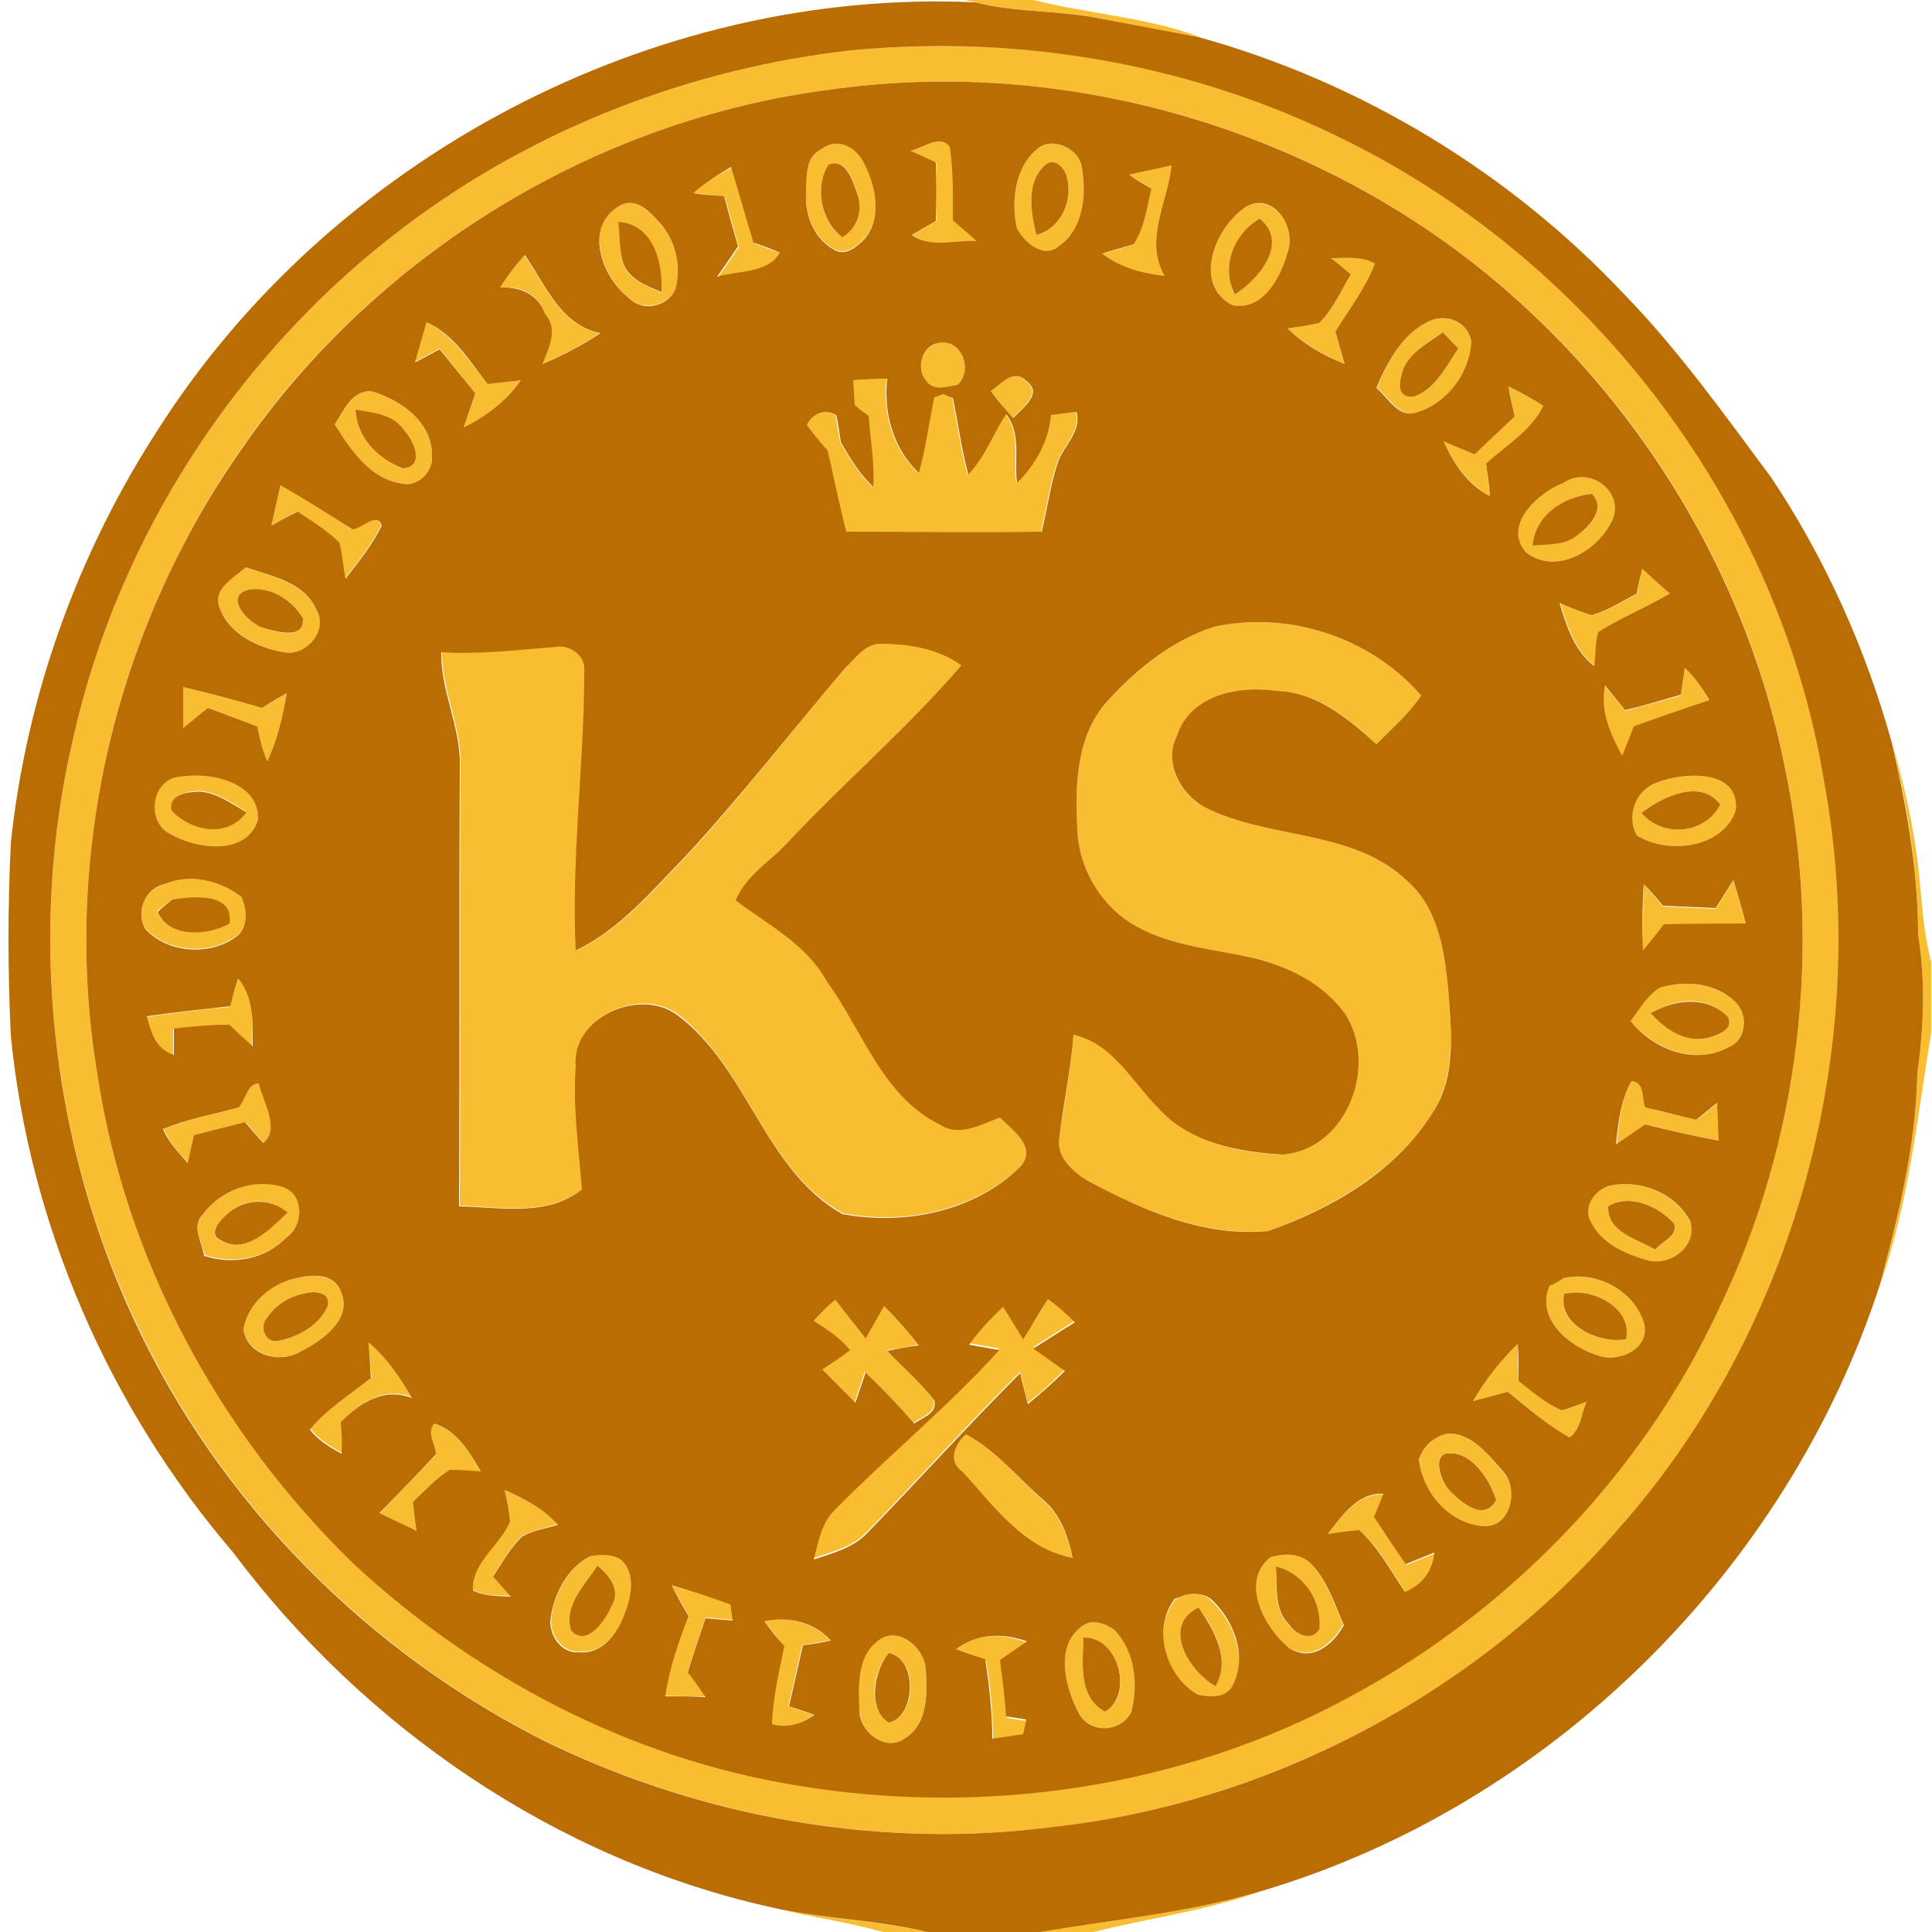 <?xml version="1.0" encoding="utf-8"?>
<!-- Generator: Adobe Illustrator 26.0.3, SVG Export Plug-In . SVG Version: 6.00 Build 0)  -->
<svg version="1.1" id="Layer_1" xmlns="http://www.w3.org/2000/svg" xmlns:xlink="http://www.w3.org/1999/xlink" x="0px" y="0px"
	 viewBox="0 0 250 250" style="enable-background:new 0 0 250 250;" xml:space="preserve">
<style type="text/css">
	.st0{fill:#F8BD30;}
	.st1{fill:#B96D03;}
</style>
<g id="_x23_f8bd30ff">
	<path class="st0" d="M124.8,0h8.9c7.2,1.8,14.6,2.2,21.6,4.8C151.1,4,147,3.4,143,2.5c-5.5-1.2-11.3-0.8-16.7-2.2L124.8,0z"/>
	<path class="st0" d="M110.3,6.5c22-2.1,44.6,1.8,64.4,11.9c31.8,16,55.5,47.3,61.4,82.5c6.4,34.2-3.6,71.1-26.8,97.2
		c-18.4,21.2-45,35.1-72.9,38.3c-22.1,2.9-44.9-1.1-65-10.7c-23.5-11.6-43-31.2-54-55C6.5,147.4,3.6,120.4,9.5,95.4
		c5.9-26.2,21.5-50,42.9-66.1C69.2,16.6,89.5,8.8,110.3,6.5 M107.4,11.6C77,15.5,48.6,32.9,31.2,58.1C14.9,81.4,7.9,111,12.6,139
		c3.6,24,15.7,46.4,33.1,63.2c15.8,14.7,35.8,25.2,57.2,28.7c24.3,4.1,50,0.4,71.7-11.4c20.7-11.1,37.9-28.9,47.8-50.2
		c10.5-21.7,13.5-46.8,8.5-70.4c-5.5-27.3-21.9-52.3-44.8-68.2C163.6,14.9,134.8,7.7,107.4,11.6z"/>
	<path class="st0" d="M117.8,19.5c1.6-0.3,3.9-2.2,5.2-0.5c0.5,3.1,0.3,6.3,0.4,9.5c1,0.9,2.1,1.8,3.1,2.7c-2.8-0.1-6,1.1-8.4-0.8
		c1-0.6,2-1.2,3.1-1.8c0-2.5,0-5,0-7.6C120,20.6,118.9,20.1,117.8,19.5z"/>
	<path class="st0" d="M106.3,19.3c2-1.6,4.5-0.3,5.5,1.7c1.5,3,2.4,7,0.1,9.8c-0.9,0.9-2.2,2.1-3.6,1.6c-2.8-1.3-4.2-4.5-4-7.5
		C104.4,23,104.1,20.3,106.3,19.3 M107.2,21.3c-1.8,3-1,7.4,1.8,9.4c1.9-1.2,2.7-3.6,1.9-5.7C110.3,23.3,109.6,20.4,107.2,21.3z"/>
	<path class="st0" d="M134.3,19.2c2.1-1.6,5.5,0.1,5.7,2.7c0.6,3.4,0.2,7.9-2.9,10c-2,1.7-4.5-0.5-5.5-2.2
		C130.8,26.1,131.3,21.6,134.3,19.2 M135.3,21.3c-2.6,2.3-1.9,6.1-1.2,9.1c3.1-0.8,4.7-4.4,4-7.3C137.9,21.9,136.4,20.3,135.3,21.3z
		"/>
	<path class="st0" d="M89.7,25c1.5-1.3,3.2-2.4,5-3.3c1,3.2,1.9,6.5,2.9,9.8c1.1,0.4,2.3,0.9,3.4,1.3c-1.5,2.7-5.5,2.2-8.1,3.1
		c0.9-1.3,1.8-2.6,2.7-3.9c-0.6-2.2-1.2-4.4-1.8-6.5C92.4,25.3,91,25.1,89.7,25z"/>
	<path class="st0" d="M146.1,22.6c1.8-0.4,3.7-0.8,5.5-1.2c-0.5,4.8-3.6,9.6-0.9,14.3c-2.9-0.2-5.8-1-8.1-2.9
		c1.4-0.3,2.7-0.7,4.1-1.2c1.4-2.2,1.7-4.8,2.3-7.2C148.3,24,146.9,23.1,146.1,22.6z"/>
	<path class="st0" d="M80.4,26.5c1.7-0.8,3.3,0.6,4.4,1.7c2.4,2.4,3.5,6,2.6,9.2c-1,2.2-4.2,2.9-6,1.2C77.9,35.8,75.4,29,80.4,26.5
		 M80,28.7c0.2,1.9,0.1,3.8,0.7,5.6c0.8,2,3.1,2.7,4.9,3.6C85.8,34,84.6,29,80,28.7z"/>
	<path class="st0" d="M161.5,26.6c3.5-1.5,6.3,3,5.1,6.1c-0.8,3.2-3.2,7.7-7.1,6.8C154.1,36.6,157.4,29,161.5,26.6 M159.8,38.1
		c3-1.9,7.1-6.8,3.2-9.8C159.7,30.3,157.9,34.5,159.8,38.1z"/>
	<path class="st0" d="M172.2,33.4c1.9,0,4-0.4,5.7,0.7c-1.2,3.2-3.3,6-5.1,8.8c0.4,1.4,0.8,2.8,1.2,4.2c-2.7-1.1-5.2-2.6-7.4-4.6
		c1.4-0.2,2.7-0.4,4.1-0.7c1.8-1.8,2.9-4.2,4.1-6.3C174.2,35,172.9,34,172.2,33.4z"/>
	<path class="st0" d="M64.7,37.2c1-1.5,2-2.8,3.1-4.2c2.8,3.8,4.6,9.1,9.8,10.1c-2.4,1.6-4.9,2.9-7.5,4c0.9-2.1,2.1-4.5,0.3-6.5
		C69.7,37.9,67.3,37,64.7,37.2z"/>
	<path class="st0" d="M185.3,41.4c2.3-0.8,4.6,0.5,5.2,2.8c-0.2,4.1-3.2,8-7.2,9.2c-2.3,0.7-3.6-2.1-5.1-3.2
		C179.6,46.7,181.6,42.9,185.3,41.4 M181.6,47.7c-0.5,1.5-1.1,3.9,1.4,3.6c2.8-1,4.1-3.9,5.7-6.2c-0.5-0.5-1.5-1.6-2-2.1
		C184.9,44.3,182.7,45.5,181.6,47.7z"/>
	<path class="st0" d="M55.2,41.7c3.5,1.7,5.5,5.1,7.9,8c1.4-0.2,2.8-0.3,4.3-0.5c-1.9,2.6-4.4,4.7-7.4,6.1c0.5-1.5,1-2.9,1.5-4.4
		C60,49,58.4,47,56.9,45.1c-1.1,0.6-2.1,1.1-3.2,1.7C54.2,45.1,54.7,43.4,55.2,41.7z"/>
	<path class="st0" d="M121.4,44.4c3-0.7,4.6,3.5,2.5,5.4c-1.4,0.2-3.1,0.9-4.1-0.6C118.5,47.7,119.3,44.8,121.4,44.4z"/>
	<path class="st0" d="M110.4,49.2c1.4-0.1,2.9-0.2,4.3-0.2c-0.5,4.4,0.8,9.1,4.1,12.2c0.9-3.2,1.3-6.5,2-9.8
		c0.3-0.1,0.9-0.3,1.2-0.4c0.3,0.1,0.9,0.4,1.2,0.5c0.7,3.3,1.1,6.7,2,9.9c2.1-2.3,3.1-5.3,4.9-7.8c2,2.5,1,6,1.4,8.9
		c2.4-2.4,4.1-5.4,4.4-8.8c1.1-0.1,2.2-0.3,3.3-0.4c0.7,2.7-1.8,4.4-2.5,6.8c-0.9,2.8-1.3,5.8-2,8.7c-8.4,0.1-16.9,0-25.3,0
		c-0.9-3.5-1.7-7-2.4-10.5c-0.9-1.1-1.8-2.1-2.7-3.3c0.7-1.5,2.4-2,3.8-1.3c0.2,1.2,0.4,2.3,0.6,3.5c1.2,2.1,2.5,4.2,4.2,5.8
		c0.2-3.1-0.4-6.1-0.6-9.2c-0.4-0.4-1.4-1.1-1.8-1.4C110.5,51.3,110.4,50.3,110.4,49.2z"/>
	<path class="st0" d="M128.2,50.6c1.4-0.9,2.9-3,4.5-1.3c2.3,1.6-0.6,3.6-1.7,4.8C130.1,53,129.2,51.8,128.2,50.6z"/>
	<path class="st0" d="M195.2,50c1.5,0.8,3.1,1.6,4.5,2.5c-1.5,3.3-4.8,5.2-7.4,7.5c0.2,1.4,0.3,2.8,0.5,4.2c-2.8-1.6-4.7-4.2-6-7.1
		c1.3,0.5,2.7,1.1,4,1.7c1.7-1.6,3.4-3.2,5.2-4.9C195.7,52.7,195.5,51.3,195.2,50z"/>
	<path class="st0" d="M43.3,54.9c1.2-1.7,2.2-4.3,4.7-4.3c3.8,1.1,8,4,7.9,8.4c0.2,2-1.8,4-3.8,3.6C47.9,62,45.3,58.3,43.3,54.9
		 M46,53c0.2,3.6,2.9,6.3,6,7.6c3-0.2,1.5-3.6,0.2-4.9C50.8,53.7,48.2,53.4,46,53z"/>
	<path class="st0" d="M202.3,62.5c3.1-2.2,7.6,0.6,6.5,4.4c-1.6,4.1-7.4,7.7-11.3,4.6C194.2,68.1,199.1,63.7,202.3,62.5 M198.3,70.6
		c2-0.3,4.3,0,5.9-1.4c1.6-1.1,3.6-3.4,1.8-5.3C202.3,64.3,198.7,66.7,198.3,70.6z"/>
	<path class="st0" d="M36.3,62.8c3.2,1.7,6.3,3.6,9.2,5.7c1.2-0.1,3.2-2.3,3.8-0.5c-1.2,2.5-3,4.7-4.7,6.9c-0.2-1.6-0.4-3.2-0.8-4.7
		c-1.6-1.6-3.5-2.7-5.4-4c-1.1,0.6-2.2,1.2-3.4,1.8C35.5,66.3,35.9,64.6,36.3,62.8z"/>
	<path class="st0" d="M28.4,78.6c-0.9-2.6,1.9-3.8,3.4-5.2c3.3,1.2,7.6,2,9.2,5.6c1.6,2.7-1.5,6-4.3,5.4
		C33.4,83.8,29.7,82,28.4,78.6 M32.2,76.3c-3.3,0.8-0.2,4.2,1.7,4.9c1.7,0.5,5.4,1.8,5.3-1.2C37.9,77.6,35,76,32.2,76.3z"/>
	<path class="st0" d="M212.5,73.6c1.2,1.1,2.4,2.2,3.7,3.2c-3.1,1.7-6.4,3.1-9.3,5c-0.4,1.4-0.4,2.9-0.5,4.4c-2.6-2-3.6-5.2-4.5-8.2
		c1.4,0.5,2.7,1.2,4.2,1.6c2.1-0.6,3.9-1.8,5.8-2.8C211.9,76,212.3,74.4,212.5,73.6z"/>
	<path class="st0" d="M143.5,90.5c3.8-4,8.2-7.7,13.6-9.4c9.6-2.1,20.3,1.4,26.8,8.9c-1.6,2.4-3.8,4.3-5.8,6.3
		c-3.6-3.4-7.8-6.8-13-6.9c-4.8-0.6-11.1,0.5-12.8,5.8c-1.7,3.5,0.3,7.5,3.5,9.2c8.3,4.3,19.2,2.8,26.3,9.6c4,3.5,4.8,9,5.3,14
		c0.4,5.4,1,11.3-2.1,16.1c-4.8,7.5-13,12.2-21.2,15.2c-8.3,0.7-16.4-2.7-23.5-6.6c-1.9-1.2-4-3.1-3.5-5.6c0.6-4.4,1.5-8.8,1.8-13.2
		c5.2,1,7.6,6,11,9.5c4.1,4.5,10.4,5.8,16.2,6c8.3-0.9,12.3-11.7,7.9-18.3c-2.8-3.7-7.2-6-11.7-7.1c-5.1-1.2-10.5-1.5-15.2-4.1
		c-4.6-2.5-7.6-7.6-7.7-12.8C139.1,101.4,139.3,94.9,143.5,90.5z"/>
	<path class="st0" d="M109.4,86.4c1.3-1.3,2.5-3.2,4.6-3.2c3.7,0,7.5,0.6,10.5,2.8c-6.8,7.9-14.8,14.8-22,22.4
		c-2.3,2.7-5.8,4.7-7.2,8c4.2,3.2,9.1,5.7,11.8,10.5c4.5,6.3,7.1,14.9,14.6,18.5c2.5,1.7,5.3,0,7.8-0.9c1.7,1.6,4.9,3.8,2.6,6.4
		c-6,5.8-15,7.6-23,6.1c-10.2-5.6-12.3-18.8-21.3-25.7c-4.8-3.7-13.8,0.2-13.2,6.6c-0.4,5.3,0.4,10.6,0.8,15.9
		c-4.5,3.6-10.6,2.4-15.9,2.2c0.1-19.1,0-38.1,0.1-57.1c0.1-5-2.5-9.6-2.4-14.6c5,0.3,10-0.3,14.9-0.7c1.9-0.3,4,1.3,3.6,3.3
		c0,12-1.7,24.1-1.1,36.1c5.8-2.8,9.9-7.8,14.3-12.3C96,103,102.5,94.5,109.4,86.4z"/>
	<path class="st0" d="M218,86.4c1.3,1.2,2.3,2.7,3.2,4.3c-3.3,1.1-6.6,2.3-9.8,3.4c-0.5,1.2-1,2.5-1.5,3.8c-1.6-2.8-3-5.8-2.2-9.1
		c0.9,1.1,1.8,2.1,2.6,3.2c2.4-0.7,4.8-1.3,7.2-2C217.6,89,217.9,87.2,218,86.4z"/>
	<path class="st0" d="M23.7,88.9c3.4,0.8,6.8,1.7,10.2,2.7c1.1-0.6,2.2-1.3,3.2-1.9c-0.5,3-1.2,6-2.5,8.8c-0.7-1.4-1.1-2.9-1.3-4.5
		c-2.1-0.8-4.3-1.6-6.4-2.4c-1.1,0.9-2.1,1.7-3.2,2.6C23.7,92.4,23.7,90.6,23.7,88.9z"/>
	<path class="st0" d="M244.8,96c1.6,5.5,2.9,11.2,3.5,16.9c0.4,3.9,0.6,7.8,1.6,11.6v9.1c-1.8,10.9-2.9,22.1-6.6,32.6
		c2.4-8.9,4.6-17.9,4.8-27.1c0.8-6,1.1-12,0.1-18C248.2,112.5,246.8,104.2,244.8,96z"/>
	<path class="st0" d="M23.4,100.5c3.8-0.6,10.2,0.6,10,5.5c-1.4,4.8-8,3.9-11.4,1.9C18.7,106.2,19.6,100.7,23.4,100.5 M22.2,104.9
		c2.6,2.7,7.3,3.5,9.7,0.1c-2.2-1.2-4.4-3-7-2.6C23.5,102.6,21.9,103.2,22.2,104.9z"/>
	<path class="st0" d="M214.3,101.3c3.4-1.4,10.9-1.9,10.3,3.6c-1.6,4.9-8.8,5.7-12.8,3.2C210.3,105.6,211.6,102.3,214.3,101.3
		 M212.4,105.2c2.7,3.3,8.3,2.7,10.2-1.1C220.2,100.7,215.1,103.1,212.4,105.2z"/>
	<path class="st0" d="M21.3,114.4c3.3-1.4,7.1-0.5,9.9,1.5c0.8,1.7,1,4.4-0.9,5.4c-3.4,2.3-8.7,1.9-11.5-1.2
		C17.5,118,18.8,115,21.3,114.4 M22.3,116.4c-0.5,0.4-1.5,1.1-2,1.5c1.4,3.5,6.5,3.1,9.3,1.5C30.3,115.4,24.9,116.1,22.3,116.4z"/>
	<path class="st0" d="M212.7,114.4c0.8,1,1.7,1.9,2.5,2.9c2.3,0.1,4.6,0.2,6.8,0.3c0.8-1.2,1.5-2.4,2.3-3.6c0.6,1.8,1.1,3.7,1.6,5.6
		c-3.6-0.1-7.1-0.1-10.6,0.1c-0.9,1.1-1.8,2.3-2.7,3.4C212.6,120.1,212.6,117.2,212.7,114.4z"/>
	<path class="st0" d="M30.8,126.6c2.2,2.5,1.9,5.8,1.8,8.9c-1.1-0.9-2.1-1.8-3-2.8c-2.4,0-4.8,0.2-7.2,0.5c0,1.1,0,2.2,0,3.4
		c-2.3-0.7-3-2.9-3.5-5c3.6-0.5,7.2-1,10.8-1.3C30,129.3,30.5,127.5,30.8,126.6z"/>
	<path class="st0" d="M214.8,127.8c3.2-1,7.1-0.6,9.7,1.8c1.8,1.5,1.5,5-0.8,5.9c-4.4,2.4-9.7,0.2-12.7-3.4
		C212.2,130.6,213.1,128.7,214.8,127.8 M213.6,131.1c1.9,2,4.5,3.9,7.4,3.2c1.2-0.4,3.4-1,2.6-2.7
		C220.8,128.7,216.7,129.2,213.6,131.1z"/>
	<path class="st0" d="M30.9,143.3c0.8-1.1,1-3.1,2.7-3.1c0.5,2.4,2.8,5.9,0.6,7.7c-0.9-0.9-1.6-1.8-2.4-2.7
		c-2.2,0.6-4.4,1.1-6.6,1.7c-0.2,0.9-0.6,2.7-0.8,3.6c-1.2-1.3-2.5-2.7-3.2-4.4C24.3,144.8,27.6,144.2,30.9,143.3z"/>
	<path class="st0" d="M211.1,139.9c1.8,0.1,1.3,2.3,1.9,3.4c2.2,0.6,4.4,1.1,6.6,1.6c0.9-0.7,1.8-1.5,2.7-2.2
		c0.1,1.6,0.1,3.3,0.2,4.9c-3.2-0.6-6.4-1.3-9.5-2.1c-1.3,0.9-2.5,1.7-3.8,2.6C209.5,145.3,209.7,142.4,211.1,139.9z"/>
	<path class="st0" d="M26.2,157.2c2.3-3.2,6.6-4.9,10.5-3.7c2.7,0.9,2.6,5,0.5,6.5c-2.8,2.9-7,3.6-10.7,2.4
		C26.2,160.8,24.7,158.8,26.2,157.2 M29.3,157.2c-0.8,0.8-2.5,2.5-0.8,3.3c3.2,1.9,6.5-1.5,8.6-3.6C34.9,154.9,31.4,155,29.3,157.2z
		"/>
	<path class="st0" d="M208.4,153.4c3.9-0.8,8.5,1.1,10.3,4.7c1.2,3.3-2.8,6.1-5.8,5c-2.8-0.8-5.8-2.2-7.1-5
		C204.8,156.1,206.4,153.8,208.4,153.4 M208.1,156.1c0,3.4,3.8,4.1,6.1,5.6c0.9-1.1,3-1.7,2.4-3.4
		C214.6,156.1,210.8,154.4,208.1,156.1z"/>
	<path class="st0" d="M38.3,165.4c2-0.5,4.9-0.6,5.8,1.7c1.6,3.6-2.4,6.5-5.2,7.8c-2.7,1.6-6.8,0.4-7.4-2.9
		C32.1,168.6,35.1,166.1,38.3,165.4 M39.3,167.4c-1.9,0.5-3.7,1.5-4.8,3.2c-0.8,1.1-0.1,3.4,1.5,2.9c2.6-0.5,5.2-2,6.4-4.5
		C42.7,167,40.5,167,39.3,167.4z"/>
	<path class="st0" d="M202.3,165.4c4.1-1,9.2,1.6,10.4,5.7c1,3.4-3.1,5.3-5.9,4.3c-3.7-1.1-8.1-4.7-6.3-9
		C200.9,166.1,201.8,165.6,202.3,165.4 M203.3,167.3l-0.9,0.1c-1,4.2,4.6,6.5,8,5.9C211.3,169.5,206.6,166.9,203.3,167.3z"/>
	<path class="st0" d="M135.6,168.1c1.2,0.9,2.3,1.9,3.5,2.8c-1.8,1.1-3.6,2.3-5.4,3.4c1.4,1,2.7,1.9,4.1,2.9c-1.5,1.5-3.1,3-4.8,4.3
		c-0.3-1.3-0.7-2.7-1-4c-6.8,6.8-13.2,13.9-19.8,20.7c-1.8,1.9-4.4,2.6-6.9,3.4c0.6-2.3,1-4.8,2.8-6.5c6.9-7.1,14.6-13.3,21.2-20.6
		c-1-0.2-2.9-0.5-3.9-0.7c1.3-1.8,2.8-3.4,4.4-4.9c0.8,1.4,1.7,2.8,2.6,4.2C133.5,171.6,134.6,169.8,135.6,168.1z"/>
	<path class="st0" d="M105.3,170.9c0.9-0.9,1.8-1.9,2.7-2.8c1.3,1.6,2.6,3.3,3.9,5c0.8-1.4,1.6-2.8,2.4-4.2c1.6,1.6,3.1,3.3,4.5,5.1
		c-1,0.2-3,0.6-4.1,0.7c2,2.1,4.3,4.1,6.1,6.4c0.4,1.7-1.5,2.2-2.6,3c-2-2.3-4.1-4.5-6.3-6.6c-0.4,1.3-0.9,2.6-1.3,3.9
		c-1.4-1.4-2.9-2.9-4.3-4.3c1.2-0.8,2.4-1.6,3.6-2.5C108.6,173.1,106.9,172,105.3,170.9z"/>
	<path class="st0" d="M47.7,173.7c2.3,2,4.1,4.5,5.7,7.1c-3.6-1.4-6.7,0.6-9.2,3.1c0.1,1.4,0.1,2.8,0.1,4.1c-1.5-0.8-3-1.7-4.1-3.1
		c2.2-2.7,5.3-4.5,7.9-6.7C47.9,176.7,47.8,175.2,47.7,173.7z"/>
	<path class="st0" d="M190.6,181.3c1.6-2.7,3.5-5.2,5.8-7.4c0,1.6,0,3.2,0.1,4.8c1.8,1.3,3.5,2.9,5.6,3.8c1.1-0.3,2.2-0.7,3.2-1.1
		c-0.6,1.6-0.7,3.5-2.2,4.6c-2.9-1.6-5.4-3.8-8-5.9C193.6,180.5,192.1,180.9,190.6,181.3z"/>
	<path class="st0" d="M56.2,184.2c3,1,4.6,3.7,6,6.3c-1.3-0.1-2.6-0.2-4-0.2c-1.8,1.1-3.3,2.7-4.8,4.2c0.2,1.2,0.3,2.4,0.5,3.7
		c-1.6-0.8-3.2-1.5-4.8-2.3c2.4-2.6,4.9-5.1,7.3-7.6C56.3,186.9,55,185.3,56.2,184.2z"/>
	<path class="st0" d="M187.4,185.5c3.1-0.1,5.3,2.9,7.1,5c2.1,2.2,1.1,7.3-2.5,7.1c-4.4-0.4-7.9-4.4-8.4-8.6
		C184.1,187.2,185.6,185.8,187.4,185.5 M187.1,188.1c-1.7,0.5-0.7,3.5,0.3,4.6c1.6,1.5,4.7,4.4,6.2,1.4
		C192.7,191.3,190.4,187.6,187.1,188.1z"/>
	<path class="st0" d="M125,185.6c3.8,2,6.7,5.6,9.9,8.5c2.3,1.9,3.3,4.8,3.9,7.6c-6.4-1.2-10.1-6.9-14.3-11.2
		C122.6,189.1,123.6,186.8,125,185.6z"/>
	<path class="st0" d="M65.3,192.8c2.5,1.1,4.9,2.4,6.9,4.4c-1.5,0.5-3.2,0.8-4.6,1.5c-1.6,1.5-2.6,3.4-3.8,5.2
		c0.8,0.9,1.6,1.8,2.3,2.6c-1.7-0.1-3.4,0.1-4.9-0.8c-0.2-3.6,3.5-5.8,4.8-8.9C65.9,195.4,65.6,194.1,65.3,192.8z"/>
	<path class="st0" d="M171.8,198.5c1.8-2.3,4-5.4,7.3-5.1c-0.3,0.7-0.9,2.2-1.2,3c1.3,2.1,2.7,4.1,4.1,6.1c1.2-0.5,2.5-1,3.7-1.5
		c-0.2,2.4-1.7,4.2-3.8,5.1c-1.8-2.8-3.4-5.8-5.9-8C174.5,198.1,173.1,198.4,171.8,198.5z"/>
	<path class="st0" d="M76.3,201.4c1.3-0.4,2.7-0.4,4,0.2c2.2,1.8,1.5,5,0.6,7.2c-0.9,2.5-3,5.2-5.9,4.9c-2.4,0.2-4.1-2.5-3.6-4.7
		C71.8,206.1,73.6,202.9,76.3,201.4 M77.3,202.6c-1.6,2.5-4.4,5.1-3.4,8.4c2,2.2,4.4-1.4,5.2-3.1C80.4,205.8,78.9,203.9,77.3,202.6z
		"/>
	<path class="st0" d="M164.4,201.5c1.7-0.5,4-0.6,5.2,0.8c2.1,2.2,3,5.2,4.2,7.9c-1.4,2.5-4.1,4.8-7,3
		C163.6,210.7,160.4,204.7,164.4,201.5 M165.1,202.7c0.1,2.5-0.3,5.5,1.6,7.5c0.8,1.2,3,2.3,3.9,0.6
		C171.2,207.1,168.7,203.7,165.1,202.7z"/>
	<path class="st0" d="M86.9,205.1c2.5,0.8,5.1,1.6,7.6,2.4c0.1,0.5,0.2,1.6,0.3,2.1c-1.2-0.1-2.3-0.2-3.5-0.3
		c-0.8,2.3-1.6,4.7-2.3,7c0.8,1.1,1.5,2.2,2.3,3.2c-1.8,0-3.5,0-5.2-0.1c0.5-3.6,1.7-7,3-10.4C88.4,207.8,87.7,206.5,86.9,205.1z"/>
	<path class="st0" d="M153.3,206.4c1.2-0.3,2.6-0.2,3.5,0.8c2.9,2.7,4.7,7.6,2.6,11.3c-1,1.5-2.9,1.3-4.4,1c-4.1-2.4-6-8.5-3-12.4
		C152.3,206.8,152.9,206.5,153.3,206.4 M157.3,218.2c2-3.6-0.1-7.3-2.2-10.2C150.2,210.4,153.9,216.3,157.3,218.2z"/>
	<path class="st0" d="M98.9,209.8c3-0.7,6.4,0.1,8.5,2.5c-0.9,0.1-2.7,0.4-3.6,0.6c-0.6,2.6-1.2,5.3-1.8,7.9
		c0.8,0.3,2.4,0.8,3.3,1.1c-1.6,1.1-3.5,1.9-5.5,1.2c0.1-3.4,0.9-6.8,1.6-10.1C100.7,211.9,99.8,210.9,98.9,209.8z"/>
	<path class="st0" d="M140.2,210.3c1.2-0.8,2.9-0.2,4,0.6c2.7,2.7,3.1,7,2.2,10.6c-1.3,2.7-5.4,2.9-6.8,0.2
		C137.8,218.3,136.4,212.8,140.2,210.3 M140.2,211.9c-0.1,3.3-0.7,7.7,2.8,9.6C146.8,219.4,144.8,211.9,140.2,211.9z"/>
	<path class="st0" d="M113.4,212.5c2.6-2.4,6.2,0.6,6.4,3.5c0.2,3.1,0.3,7.2-2.8,9c-2.6,1.8-5.9-1.2-5.8-3.9
		C111.1,218.2,110.8,214.5,113.4,212.5 M115,213.9c-2,2.3-2.9,7.2,0,9C118.6,222.2,118.9,214.6,115,213.9z"/>
	<path class="st0" d="M123.7,213.4c2.8-2.1,6.2-2.1,9.3-0.8c-1.2,0.8-2.3,1.6-3.5,2.4c0.2,2.4,0.5,4.9,0.8,7.3
		c0.6,0.1,1.9,0.3,2.6,0.4c-0.1,0.5-0.3,1.4-0.4,1.9c-1.3,0.2-2.7,0.4-4,0.6c0-3.5-0.3-6.9-0.9-10.3
		C126.2,214.2,125,213.8,123.7,213.4z"/>
	<path class="st0" d="M134.6,250c9.5-1.6,19.1-2.5,28.3-5.2c-7,2.5-14.3,3.4-21.4,5.2H134.6z"/>
	<path class="st0" d="M99.8,246.8c6.7,1.5,13.6,1.7,20.2,3.2h-5.7C109.6,248.7,104.6,248,99.8,246.8z"/>
</g>
<g id="_x23_b96d03ff">
	<path class="st1" d="M20.5,55.5C42.9,20.4,84.5-1.6,126.2,0.3c5.5,1.4,11.2,1,16.7,2.2c4.1,0.8,8.1,1.5,12.2,2.3
		c20.9,5.8,40.1,17.4,55,33.2c7.1,7.3,13,15.6,19.1,23.8c7,10.5,12.2,22.1,15.6,34.3c1.9,8.2,3.4,16.5,3.4,24.9c1,6,0.7,12.1-0.1,18
		c-0.2,9.2-2.4,18.2-4.8,27.1c-12,37.2-42.9,67.7-80.4,78.7c-9.2,2.7-18.8,3.6-28.3,5.2h-14.6c-6.7-1.6-13.6-1.7-20.2-3.2
		c-27.9-6.2-52.7-23.3-69.7-46C14.1,182.1,3.8,158.5,1.4,134c-0.4-8.3-0.4-16.6,0-24.9C3.4,90,10.1,71.5,20.5,55.5 M110.3,6.5
		C89.5,8.8,69.2,16.6,52.4,29.3C31,45.4,15.4,69.2,9.5,95.4c-5.9,25-3,52,7.8,75.3c11,23.8,30.5,43.4,54,55
		c20.1,9.6,42.9,13.6,65,10.7c27.9-3.1,54.5-17.1,72.9-38.3c23.2-26,33.2-63,26.8-97.2c-5.8-35.2-29.6-66.6-61.4-82.5
		C154.9,8.4,132.3,4.4,110.3,6.5z"/>
	<path class="st1" d="M107.4,11.6c27.4-3.9,56.1,3.3,78.7,19.1C209,46.7,225.4,71.7,230.9,99c5,23.5,2,48.7-8.5,70.4
		c-9.9,21.3-27.1,39.1-47.8,50.2c-21.7,11.8-47.5,15.5-71.7,11.4c-21.4-3.5-41.4-14-57.2-28.7C28.3,185.4,16.2,163,12.6,139
		c-4.7-28,2.3-57.6,18.6-80.8C48.6,32.9,77,15.5,107.4,11.6 M117.8,19.5c1.1,0.5,2.2,1,3.3,1.5c0.1,2.5,0.1,5,0,7.6
		c-1,0.6-2.1,1.2-3.1,1.8c2.4,1.8,5.7,0.6,8.4,0.8c-1-0.9-2.1-1.8-3.1-2.7c0-3.1,0.1-6.3-0.4-9.5C121.7,17.3,119.4,19.2,117.8,19.5
		 M106.3,19.3c-2.2,1-1.9,3.7-2,5.7c-0.2,3,1.2,6.2,4,7.5c1.4,0.5,2.7-0.7,3.6-1.6c2.3-2.8,1.4-6.9-0.1-9.8
		C110.8,19,108.3,17.7,106.3,19.3 M134.3,19.2c-3,2.4-3.5,6.9-2.7,10.4c1,1.8,3.5,4,5.5,2.2c3.1-2.2,3.5-6.6,2.9-10
		C139.8,19.3,136.3,17.6,134.3,19.2 M89.7,25c1.3,0.2,2.7,0.3,4,0.4c0.6,2.2,1.2,4.4,1.8,6.5c-0.9,1.3-1.8,2.6-2.7,3.9
		c2.7-0.8,6.6-0.4,8.1-3.1c-1.1-0.5-2.2-0.9-3.4-1.3c-1-3.3-1.9-6.5-2.9-9.8C92.9,22.6,91.2,23.7,89.7,25 M146.1,22.6
		c0.7,0.5,2.1,1.4,2.9,1.8c-0.6,2.5-0.9,5.1-2.3,7.2c-1.3,0.4-2.7,0.8-4.1,1.2c2.3,1.8,5.2,2.6,8.1,2.9c-2.7-4.6,0.4-9.5,0.9-14.3
		C149.8,21.8,148,22.2,146.1,22.6 M80.4,26.5c-5,2.6-2.6,9.3,1,12.1c1.8,1.8,5,1.1,6-1.2c0.9-3.3-0.2-6.9-2.6-9.2
		C83.7,27,82.1,25.7,80.4,26.5 M161.5,26.6c-4.1,2.4-7.4,10.1-2,12.9c3.9,0.8,6.3-3.7,7.1-6.8C167.8,29.6,165,25,161.5,26.6
		 M172.2,33.4c0.7,0.5,2,1.6,2.6,2.1c-1.3,2.2-2.3,4.5-4.1,6.3c-1.3,0.3-2.7,0.5-4.1,0.7c2.1,2,4.6,3.5,7.4,4.6
		c-0.4-1.4-0.8-2.8-1.2-4.2c1.8-2.9,3.9-5.6,5.1-8.8C176.2,33.1,174.1,33.4,172.2,33.4 M64.7,37.2c2.6-0.1,4.9,0.8,5.8,3.4
		c1.8,2,0.5,4.4-0.3,6.5c2.6-1.1,5.1-2.4,7.5-4c-5.2-1-7.1-6.3-9.8-10.1C66.7,34.3,65.7,35.7,64.7,37.2 M185.3,41.4
		c-3.7,1.5-5.7,5.3-7.2,8.8c1.5,1.2,2.8,3.9,5.1,3.2c4-1.1,7-5.1,7.2-9.2C190,41.9,187.6,40.6,185.3,41.4 M55.2,41.7
		c-0.5,1.7-1,3.5-1.5,5.2c1.1-0.6,2.1-1.1,3.2-1.7c1.5,1.9,3.1,3.8,4.6,5.7c-0.5,1.5-1,2.9-1.5,4.4c2.9-1.4,5.5-3.4,7.4-6.1
		c-1.4,0.2-2.8,0.3-4.3,0.5C60.8,46.8,58.8,43.3,55.2,41.7 M121.4,44.4c-2.1,0.3-2.9,3.3-1.6,4.8c1,1.5,2.7,0.8,4.1,0.6
		C126,47.9,124.4,43.7,121.4,44.4 M110.4,49.2c0.1,1.1,0.1,2.1,0.2,3.2c0.4,0.4,1.4,1.1,1.8,1.4c0.2,3,0.8,6.1,0.6,9.2
		c-1.8-1.7-3-3.7-4.2-5.8c-0.2-1.2-0.3-2.3-0.6-3.5c-1.5-0.8-3.1-0.2-3.8,1.3c0.8,1.1,1.7,2.2,2.7,3.3c0.8,3.5,1.5,7,2.4,10.5
		c8.4,0,16.8,0.1,25.3,0c0.7-2.9,1.1-5.9,2-8.7c0.7-2.4,3.2-4.1,2.5-6.8c-1.1,0.1-2.2,0.3-3.3,0.4c-0.3,3.4-2,6.4-4.4,8.8
		c-0.4-2.9,0.6-6.4-1.4-8.9c-1.7,2.5-2.7,5.5-4.9,7.8c-0.9-3.3-1.3-6.6-2-9.9c-0.3-0.1-0.9-0.3-1.2-0.5c-0.3,0.1-0.9,0.3-1.2,0.4
		c-0.7,3.3-1.1,6.6-2,9.8c-3.3-3.1-4.6-7.8-4.1-12.2C113.2,49,111.8,49.1,110.4,49.2 M128.2,50.6c0.9,1.2,1.9,2.4,2.9,3.5
		c1.1-1.2,4-3.2,1.7-4.8C131.1,47.6,129.6,49.7,128.2,50.6 M195.2,50c0.2,1.3,0.5,2.6,0.8,3.9c-1.7,1.6-3.4,3.2-5.2,4.9
		c-1.3-0.6-2.7-1.1-4-1.7c1.3,2.9,3.1,5.6,6,7.1c-0.1-1.4-0.3-2.8-0.5-4.2c2.6-2.4,5.9-4.3,7.4-7.5C198.3,51.6,196.8,50.8,195.2,50
		 M43.3,54.9c2.1,3.4,4.6,7.1,8.8,7.7c2,0.4,4-1.6,3.8-3.6c0.1-4.4-4.1-7.3-7.9-8.4C45.4,50.6,44.5,53.2,43.3,54.9 M202.3,62.5
		c-3.2,1.2-8,5.5-4.8,9c4,3.1,9.7-0.5,11.3-4.6C209.9,63.2,205.4,60.3,202.3,62.5 M36.3,62.8c-0.4,1.7-0.8,3.5-1.2,5.2
		c1.1-0.6,2.2-1.2,3.4-1.8c1.8,1.2,3.8,2.4,5.4,4c0.4,1.5,0.5,3.1,0.8,4.7c1.7-2.2,3.5-4.4,4.7-6.9c-0.6-1.8-2.6,0.4-3.8,0.5
		C42.5,66.5,39.5,64.6,36.3,62.8 M28.4,78.6c1.2,3.4,4.9,5.2,8.3,5.8c2.8,0.6,5.8-2.7,4.3-5.4c-1.6-3.7-5.8-4.4-9.2-5.6
		C30.3,74.8,27.5,76.1,28.4,78.6 M212.5,73.6c-0.2,0.8-0.6,2.4-0.7,3.2c-1.9,1-3.7,2.2-5.8,2.8c-1.4-0.4-2.8-1-4.2-1.6
		c0.9,3,1.9,6.2,4.5,8.2c0.2-1.5,0.1-3,0.5-4.4c3-1.9,6.2-3.2,9.3-5C214.9,75.8,213.7,74.7,212.5,73.6 M143.5,90.5
		c-4.2,4.4-4.4,10.9-4.1,16.6c0.1,5.2,3.1,10.3,7.7,12.8c4.7,2.6,10.1,2.9,15.2,4.1c4.5,1.1,8.9,3.3,11.7,7.1
		c4.4,6.6,0.4,17.5-7.9,18.3c-5.8-0.3-12.2-1.5-16.2-6c-3.4-3.4-5.9-8.4-11-9.5c-0.3,4.4-1.3,8.8-1.8,13.2c-0.5,2.5,1.6,4.4,3.5,5.6
		c7.2,3.9,15.2,7.4,23.5,6.6c8.2-2.9,16.4-7.6,21.2-15.2c3.2-4.7,2.5-10.7,2.1-16.1c-0.5-5-1.3-10.5-5.3-14
		c-7.1-6.8-18-5.3-26.3-9.6c-3.2-1.8-5.2-5.8-3.5-9.2c1.7-5.3,8-6.5,12.8-5.8c5.2,0.1,9.4,3.6,13,6.9c2-2,4.2-3.9,5.8-6.3
		c-6.5-7.5-17.1-11-26.8-8.9C151.8,82.8,147.3,86.4,143.5,90.5 M109.4,86.4c-6.9,8.1-13.4,16.5-20.6,24.3
		c-4.4,4.5-8.5,9.5-14.3,12.3C73.9,111,75.6,99,75.6,87c0.3-2-1.7-3.6-3.6-3.3c-5,0.4-10,1-14.9,0.7c-0.1,5,2.5,9.6,2.4,14.6
		c-0.1,19,0,38.1-0.1,57.1c5.3,0.1,11.4,1.4,15.9-2.2c-0.4-5.3-1.2-10.6-0.8-15.9c-0.6-6.4,8.4-10.3,13.2-6.6
		c9.1,6.8,11.2,20,21.3,25.7c8,1.5,17.1-0.3,23-6.1c2.3-2.5-0.9-4.7-2.6-6.4c-2.5,0.9-5.3,2.6-7.8,0.9c-7.4-3.6-10-12.2-14.6-18.5
		c-2.6-4.8-7.6-7.3-11.8-10.5c1.4-3.4,4.9-5.3,7.2-8c7.2-7.6,15.2-14.5,22-22.4c-3-2.2-6.9-2.8-10.5-2.8
		C111.9,83.3,110.7,85.2,109.4,86.4 M218,86.4c-0.1,0.9-0.4,2.7-0.5,3.5c-2.4,0.7-4.8,1.4-7.2,2c-0.9-1.1-1.7-2.1-2.6-3.2
		c-0.7,3.3,0.7,6.3,2.2,9.1c0.5-1.2,1-2.5,1.5-3.8c3.3-1.2,6.5-2.3,9.8-3.4C220.3,89.1,219.3,87.6,218,86.4 M23.7,88.9
		c0,1.8,0,3.5,0,5.3c1.1-0.9,2.1-1.7,3.2-2.6c2.1,0.8,4.3,1.6,6.4,2.4c0.3,1.5,0.6,3.1,1.3,4.5c1.3-2.8,2-5.8,2.5-8.8
		c-1.1,0.6-2.2,1.3-3.2,1.9C30.5,90.6,27.1,89.7,23.7,88.9 M23.4,100.5c-3.8,0.2-4.6,5.8-1.4,7.4c3.4,2,10,2.9,11.4-1.9
		C33.5,101.1,27.1,99.9,23.4,100.5 M214.3,101.3c-2.7,1-3.9,4.3-2.5,6.8c4,2.5,11.1,1.7,12.8-3.2C225.2,99.4,217.7,99.9,214.3,101.3
		 M21.3,114.4c-2.5,0.5-3.8,3.6-2.5,5.8c2.8,3.1,8.1,3.5,11.5,1.2c1.9-1.1,1.7-3.8,0.9-5.4C28.4,113.9,24.6,113,21.3,114.4
		 M212.7,114.4c-0.2,2.9-0.2,5.7-0.1,8.6c0.9-1.1,1.8-2.2,2.7-3.4c3.5-0.1,7.1-0.1,10.6-0.1c-0.5-1.9-1-3.7-1.6-5.6
		c-0.8,1.2-1.5,2.4-2.3,3.6c-2.3-0.1-4.6-0.2-6.8-0.3C214.4,116.3,213.6,115.3,212.7,114.4 M30.8,126.6c-0.3,0.9-0.8,2.7-1,3.6
		c-3.6,0.4-7.2,0.8-10.8,1.3c0.5,2.1,1.2,4.3,3.5,5c0-1.1,0-2.2,0-3.4c2.4-0.3,4.8-0.5,7.2-0.5c1,1,2,1.9,3,2.8
		C32.7,132.4,32.9,129.1,30.8,126.6 M214.8,127.8c-1.7,1-2.6,2.8-3.8,4.3c2.9,3.7,8.3,5.8,12.7,3.4c2.3-0.9,2.6-4.3,0.8-5.9
		C222,127.2,218.1,126.8,214.8,127.8 M30.9,143.3c-3.3,0.9-6.7,1.5-9.8,2.8c0.7,1.7,2,3,3.2,4.4c0.2-0.9,0.6-2.7,0.8-3.6
		c2.2-0.6,4.4-1.1,6.6-1.7c0.8,0.9,1.6,1.9,2.4,2.7c2.2-1.8-0.1-5.4-0.6-7.7C32,140.2,31.8,142.2,30.9,143.3 M211.1,139.9
		c-1.4,2.5-1.7,5.4-2,8.2c1.3-0.9,2.5-1.7,3.8-2.6c3.2,0.8,6.3,1.5,9.5,2.1c-0.1-1.6-0.1-3.3-0.2-4.9c-0.9,0.7-1.8,1.5-2.7,2.2
		c-2.2-0.5-4.4-1.1-6.6-1.6C212.4,142.2,212.9,140,211.1,139.9 M26.2,157.2c-1.5,1.5,0,3.6,0.2,5.3c3.7,1.2,7.9,0.5,10.7-2.4
		c2.2-1.5,2.3-5.6-0.5-6.5C32.8,152.4,28.5,154,26.2,157.2 M208.4,153.4c-1.9,0.4-3.6,2.7-2.6,4.6c1.3,2.8,4.3,4.2,7.1,5
		c3,1.1,6.9-1.7,5.8-5C216.8,154.4,212.3,152.6,208.4,153.4 M38.3,165.4c-3.2,0.7-6.2,3.2-6.8,6.6c0.5,3.4,4.7,4.5,7.4,2.9
		c2.8-1.4,6.8-4.2,5.2-7.8C43.2,164.7,40.3,164.9,38.3,165.4 M202.3,165.4c-0.4,0.3-1.3,0.8-1.8,1c-1.8,4.3,2.6,7.9,6.3,9
		c2.7,1,6.9-0.9,5.9-4.3C211.4,166.9,206.4,164.4,202.3,165.4 M135.6,168.1c-1.1,1.7-2.1,3.5-3.2,5.2c-0.9-1.4-1.7-2.8-2.6-4.2
		c-1.6,1.5-3.1,3.1-4.4,4.9c1,0.2,2.9,0.5,3.9,0.7c-6.6,7.3-14.3,13.6-21.2,20.6c-1.8,1.7-2.2,4.2-2.8,6.5c2.4-0.8,5.1-1.5,6.9-3.4
		c6.7-6.9,13.1-14,19.8-20.7c0.3,1.3,0.7,2.7,1,4c1.7-1.4,3.3-2.8,4.8-4.3c-1.4-1-2.7-1.9-4.1-2.9c1.8-1.1,3.6-2.3,5.4-3.4
		C138,170,136.8,169,135.6,168.1 M105.3,170.9c1.7,1.1,3.4,2.2,4.7,3.8c-1.1,0.9-2.4,1.7-3.6,2.5c1.4,1.4,2.9,2.9,4.3,4.3
		c0.4-1.3,0.9-2.6,1.3-3.9c2.2,2.1,4.3,4.3,6.3,6.6c1.1-0.8,3-1.3,2.6-3c-1.8-2.3-4.1-4.3-6.1-6.4c1-0.2,3-0.6,4.1-0.7
		c-1.4-1.8-2.9-3.5-4.5-5.1c-0.8,1.4-1.6,2.8-2.4,4.2c-1.3-1.7-2.6-3.3-3.9-5C107,169,106.2,170,105.3,170.9 M47.7,173.7
		c0.1,1.5,0.2,3.1,0.3,4.6c-2.7,2.2-5.7,4-7.9,6.7c1.1,1.4,2.6,2.3,4.1,3.1c0.1-1.4,0-2.8-0.1-4.1c2.5-2.5,5.6-4.5,9.2-3.1
		C51.8,178.2,50,175.7,47.7,173.7 M190.6,181.3c1.5-0.4,3-0.8,4.5-1.2c2.6,2.1,5.1,4.3,8,5.9c1.5-1.1,1.5-3,2.2-4.6
		c-1.1,0.4-2.1,0.8-3.2,1.1c-2.1-0.9-3.8-2.4-5.6-3.8c0-1.6,0-3.2-0.1-4.8C194.1,176.1,192.2,178.6,190.6,181.3 M56.2,184.2
		c-1.1,1.2,0.2,2.7,0.2,4c-2.4,2.6-4.9,5.1-7.3,7.6c1.6,0.8,3.2,1.5,4.8,2.3c-0.2-1.2-0.3-2.4-0.5-3.7c1.5-1.4,3-3.1,4.8-4.2
		c1.3,0,2.6,0.1,4,0.2C60.8,187.9,59.1,185.1,56.2,184.2 M187.4,185.5c-1.8,0.3-3.3,1.7-3.8,3.4c0.5,4.3,4,8.3,8.4,8.6
		c3.5,0.2,4.6-4.8,2.5-7.1C192.7,188.4,190.5,185.4,187.4,185.5 M125,185.6c-1.4,1.2-2.4,3.5-0.5,4.8c4.1,4.4,7.9,10,14.3,11.2
		c-0.6-2.9-1.6-5.7-3.9-7.6C131.7,191.2,128.8,187.6,125,185.6 M65.3,192.8c0.3,1.3,0.6,2.7,0.7,4.1c-1.3,3.1-5,5.3-4.8,8.9
		c1.5,0.8,3.3,0.7,4.9,0.8c-0.8-0.9-1.6-1.8-2.3-2.6c1.2-1.8,2.2-3.7,3.8-5.2c1.4-0.8,3.1-1,4.6-1.5
		C70.3,195.2,67.8,193.9,65.3,192.8 M171.8,198.5c1.4-0.2,2.8-0.4,4.1-0.5c2.5,2.3,4.1,5.3,5.9,8c2.2-0.9,3.6-2.7,3.8-5.1
		c-1.2,0.5-2.5,1-3.7,1.5c-1.4-2-2.8-4.1-4.1-6.1c0.3-0.7,0.9-2.2,1.2-3C175.7,193.1,173.6,196.2,171.8,198.5 M76.3,201.4
		c-2.8,1.5-4.5,4.6-5,7.7c-0.5,2.2,1.2,4.9,3.6,4.7c3,0.3,5-2.4,5.9-4.9c0.9-2.2,1.6-5.5-0.6-7.2C79.1,201.1,77.6,201.1,76.3,201.4
		 M164.4,201.5c-4,3.2-0.8,9.2,2.5,11.8c2.9,1.8,5.6-0.5,7-3c-1.2-2.7-2.1-5.7-4.2-7.9C168.3,200.9,166.1,201,164.4,201.5
		 M86.9,205.1c0.7,1.4,1.4,2.7,2.2,4c-1.3,3.4-2.5,6.8-3,10.4c1.8,0,3.5,0,5.2,0.1c-0.8-1.1-1.5-2.2-2.3-3.2c0.7-2.3,1.5-4.7,2.3-7
		c1.2,0.1,2.3,0.2,3.5,0.3c-0.1-0.5-0.2-1.6-0.3-2.1C92,206.7,89.5,205.9,86.9,205.1 M153.3,206.4c-0.3,0.1-1,0.4-1.3,0.5
		c-3,3.9-1.1,10.1,3,12.4c1.5,0.3,3.4,0.5,4.4-1c2.1-3.7,0.4-8.5-2.6-11.3C155.9,206.2,154.5,206.1,153.3,206.4 M98.9,209.8
		c0.8,1.1,1.7,2.2,2.6,3.2c-0.7,3.3-1.5,6.7-1.6,10.1c2,0.6,3.9-0.1,5.5-1.2c-0.8-0.3-2.4-0.8-3.3-1.1c0.6-2.6,1.2-5.3,1.8-7.9
		c0.9-0.1,2.7-0.4,3.6-0.6C105.4,209.9,102,209.1,98.9,209.8 M140.2,210.3c-3.8,2.5-2.4,8-0.6,11.4c1.4,2.7,5.5,2.5,6.8-0.2
		c0.9-3.6,0.5-7.8-2.2-10.6C143.1,210.1,141.4,209.5,140.2,210.3 M113.4,212.5c-2.5,2-2.3,5.7-2.2,8.6c-0.2,2.7,3.2,5.7,5.8,3.9
		c3.1-1.8,3-5.9,2.8-9C119.6,213.1,116,210.1,113.4,212.5 M123.7,213.4c1.2,0.4,2.5,0.9,3.8,1.3c0.5,3.4,0.9,6.9,0.9,10.3
		c1.3-0.2,2.7-0.4,4-0.6c0.1-0.5,0.3-1.4,0.4-1.9c-0.6-0.1-1.9-0.3-2.6-0.4c-0.2-2.4-0.5-4.9-0.8-7.3c1.2-0.8,2.3-1.6,3.5-2.4
		C129.9,211.3,126.5,211.3,123.7,213.4z"/>
	<path class="st1" d="M107.2,21.3c2.3-0.9,3.1,2.1,3.7,3.7c0.8,2.1,0.1,4.5-1.9,5.7C106.2,28.6,105.4,24.2,107.2,21.3z"/>
	<path class="st1" d="M135.3,21.3c1.2-1,2.6,0.6,2.8,1.8c0.7,3-0.9,6.5-4,7.3C133.4,27.4,132.7,23.6,135.3,21.3z"/>
	<path class="st1" d="M80,28.7c4.6,0.3,5.8,5.3,5.6,9.1c-1.8-0.8-4-1.5-4.9-3.6C80.1,32.5,80.2,30.5,80,28.7z"/>
	<path class="st1" d="M159.8,38.1c-1.9-3.6-0.1-7.9,3.2-9.8C166.9,31.4,162.8,36.2,159.8,38.1z"/>
	<path class="st1" d="M181.6,47.7c1-2.2,3.2-3.3,5.1-4.7c0.5,0.5,1.5,1.6,2,2.1c-1.6,2.3-2.9,5.2-5.7,6.2
		C180.5,51.6,181.1,49.2,181.6,47.7z"/>
	<path class="st1" d="M46,53c2.3,0.4,4.9,0.6,6.3,2.7c1.3,1.4,2.7,4.7-0.2,4.9C48.8,59.3,46.2,56.6,46,53z"/>
	<path class="st1" d="M198.3,70.6c0.4-4,4-6.3,7.7-6.7c1.8,1.9-0.2,4.1-1.8,5.3C202.6,70.6,200.3,70.4,198.3,70.6z"/>
	<path class="st1" d="M32.2,76.3c2.8-0.4,5.6,1.3,7,3.7c0.2,2.9-3.5,1.7-5.3,1.2C32,80.5,28.9,77.1,32.2,76.3z"/>
	<path class="st1" d="M22.2,104.9c-0.4-1.7,1.3-2.3,2.7-2.4c2.6-0.4,4.8,1.4,7,2.6C29.5,108.4,24.9,107.7,22.2,104.9z"/>
	<path class="st1" d="M212.4,105.2c2.7-2.1,7.7-4.5,10.2-1.1C220.7,107.9,215.2,108.5,212.4,105.2z"/>
	<path class="st1" d="M22.3,116.4c2.6-0.4,8-1,7.4,3.1c-2.8,1.6-7.9,1.9-9.3-1.5C20.8,117.6,21.8,116.8,22.3,116.4z"/>
	<path class="st1" d="M213.6,131.1c3.1-1.8,7.3-2.3,10,0.5c0.8,1.7-1.4,2.3-2.6,2.7C218,135,215.4,133.1,213.6,131.1z"/>
	<path class="st1" d="M29.3,157.2c2.1-2.1,5.6-2.3,7.9-0.3c-2.2,2.1-5.4,5.5-8.6,3.6C26.8,159.7,28.5,157.9,29.3,157.2z"/>
	<path class="st1" d="M208.1,156.1c2.7-1.7,6.5,0,8.5,2.2c0.6,1.7-1.6,2.3-2.4,3.4C211.9,160.3,208,159.5,208.1,156.1z"/>
	<path class="st1" d="M39.3,167.4c1.3-0.4,3.5-0.3,3.1,1.6c-1.1,2.5-3.8,4-6.4,4.5c-1.7,0.4-2.4-1.9-1.5-2.9
		C35.6,168.9,37.4,167.8,39.3,167.4z"/>
	<path class="st1" d="M203.3,167.3c3.3-0.4,8,2.2,7.1,6c-3.3,0.6-8.9-1.7-8-5.9L203.3,167.3z"/>
	<path class="st1" d="M187.1,188.1c3.2-0.5,5.6,3.2,6.5,6c-1.6,3-4.7,0.1-6.2-1.4C186.5,191.6,185.4,188.6,187.1,188.1z"/>
	<path class="st1" d="M77.3,202.6c1.6,1.3,3.1,3.2,1.8,5.3c-0.8,1.8-3.2,5.3-5.2,3.1C72.9,207.7,75.7,205.1,77.3,202.6z"/>
	<path class="st1" d="M165.1,202.7c3.6,0.9,6,4.4,5.6,8.1c-0.9,1.7-3.1,0.7-3.9-0.6C164.8,208.2,165.3,205.2,165.1,202.7z"/>
	<path class="st1" d="M157.3,218.2c-3.4-1.9-7.1-7.8-2.2-10.2C157.1,211,159.3,214.6,157.3,218.2z"/>
	<path class="st1" d="M140.2,211.9c4.6-0.1,6.5,7.4,2.8,9.6C139.5,219.6,140.1,215.2,140.2,211.9z"/>
	<path class="st1" d="M115,213.9c3.8,0.7,3.5,8.3,0,9C112.2,221.2,113.1,216.2,115,213.9z"/>
</g>
</svg>
